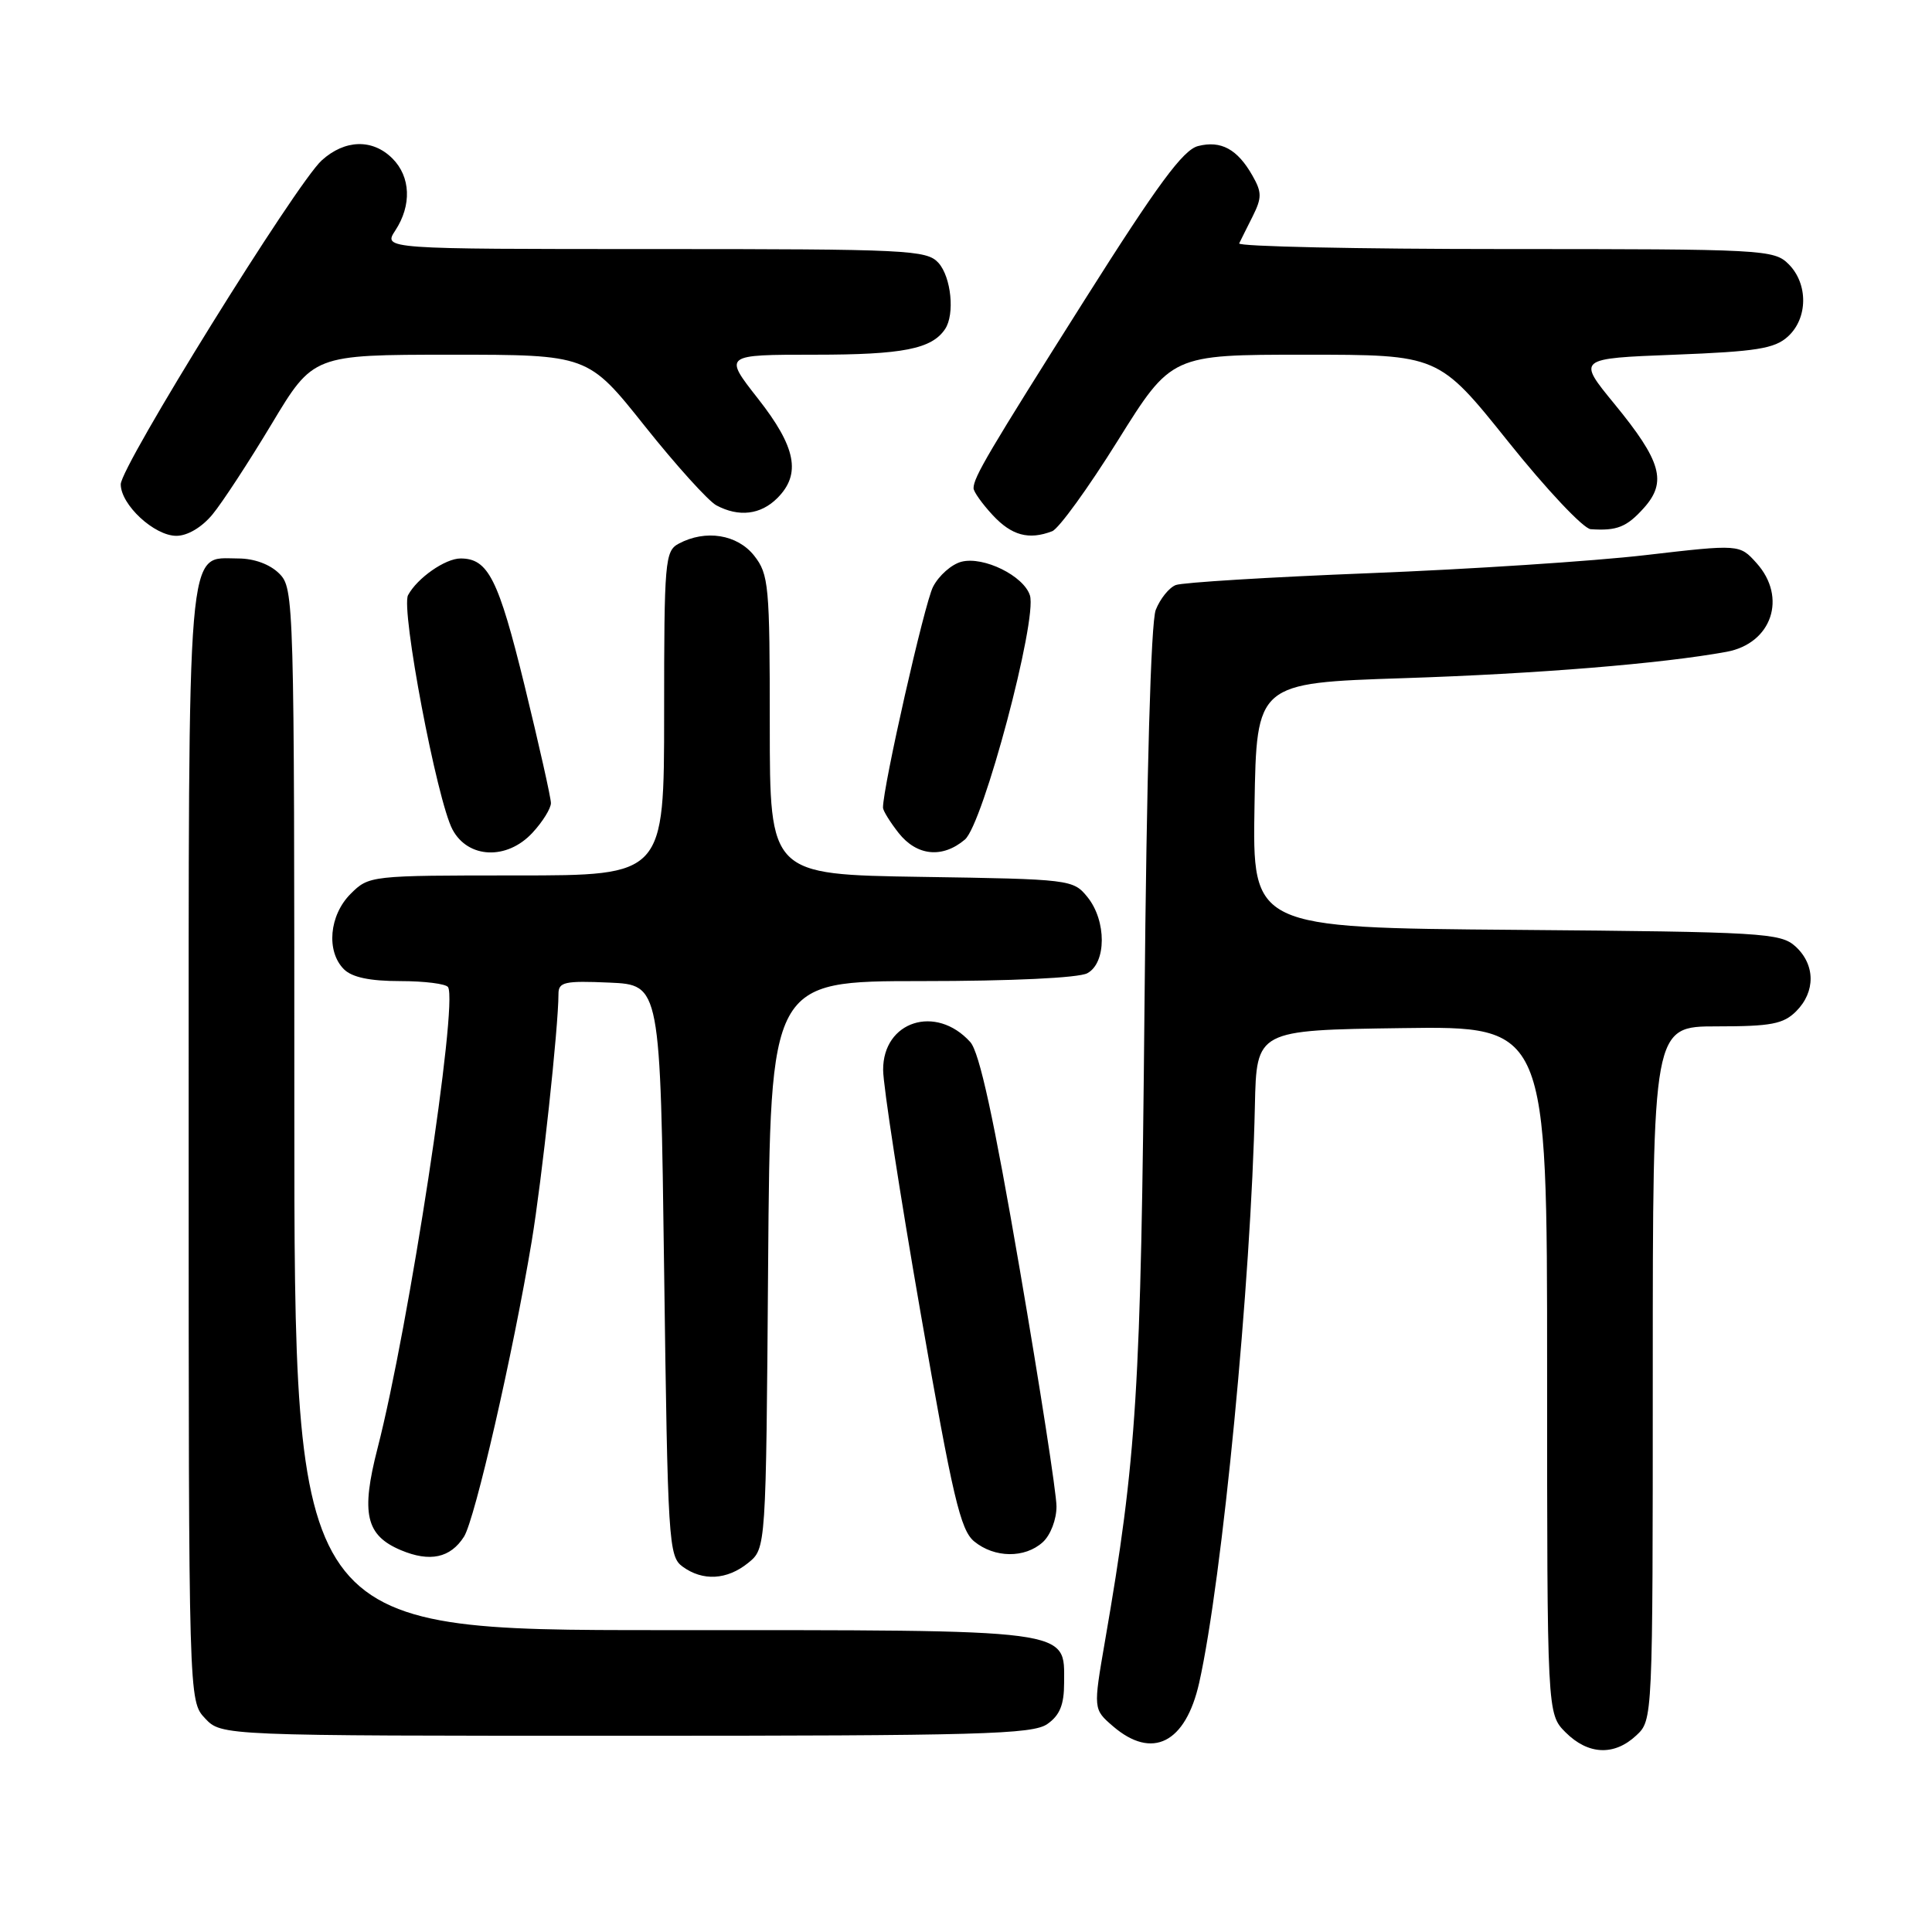 <?xml version="1.0" encoding="UTF-8" standalone="no"?>
<!DOCTYPE svg PUBLIC "-//W3C//DTD SVG 1.1//EN" "http://www.w3.org/Graphics/SVG/1.1/DTD/svg11.dtd" >
<svg xmlns="http://www.w3.org/2000/svg" xmlns:xlink="http://www.w3.org/1999/xlink" version="1.1" viewBox="0 0 256 256">
 <g >
 <path fill="currentColor"
d=" M 216.81 229.96 C 219.00 227.92 219.00 227.92 219.00 181.96 C 219.00 136.00 219.00 136.00 227.50 136.00 C 234.67 136.00 236.31 135.69 238.00 134.00 C 240.59 131.41 240.55 127.81 237.90 125.40 C 235.93 123.62 233.58 123.48 200.87 123.21 C 165.95 122.93 165.95 122.93 166.23 106.71 C 166.50 90.50 166.50 90.50 186.00 89.86 C 203.73 89.28 220.19 87.94 228.77 86.37 C 234.78 85.27 236.84 79.16 232.75 74.61 C 230.50 72.11 230.50 72.11 218.00 73.56 C 211.12 74.36 194.68 75.43 181.46 75.95 C 168.24 76.47 156.70 77.18 155.80 77.52 C 154.91 77.86 153.72 79.35 153.14 80.82 C 152.50 82.48 151.93 102.45 151.65 133.50 C 151.18 184.33 150.63 193.14 146.41 217.49 C 144.86 226.48 144.86 226.48 147.48 228.74 C 152.68 233.21 157.10 230.97 158.90 222.97 C 161.96 209.29 165.78 169.78 166.28 146.50 C 166.50 136.50 166.50 136.50 185.75 136.23 C 205.00 135.96 205.00 135.96 205.00 181.52 C 205.00 227.09 205.00 227.09 207.45 229.55 C 210.44 232.53 213.89 232.69 216.81 229.96 Z  M 138.78 228.44 C 140.43 227.29 141.00 225.88 141.00 223.00 C 141.00 215.77 142.75 216.00 87.78 216.00 C 39.00 216.00 39.00 216.00 39.00 147.00 C 39.00 79.33 38.96 77.96 37.00 76.00 C 35.77 74.77 33.67 74.00 31.56 74.00 C 24.67 74.00 25.00 70.09 25.00 151.91 C 25.00 225.37 25.00 225.37 27.17 227.69 C 29.35 230.00 29.35 230.00 82.95 230.00 C 129.85 230.00 136.83 229.81 138.78 228.44 Z  M 99.14 207.09 C 101.50 205.18 101.50 205.18 101.78 167.59 C 102.07 130.00 102.07 130.00 122.10 130.00 C 134.00 130.00 142.92 129.58 144.07 128.96 C 146.62 127.60 146.64 122.01 144.09 118.86 C 142.21 116.54 141.82 116.49 122.09 116.19 C 102.00 115.88 102.00 115.88 102.00 96.08 C 102.00 77.55 101.87 76.10 99.93 73.63 C 97.70 70.81 93.49 70.13 89.93 72.04 C 88.11 73.01 88.00 74.34 88.00 94.54 C 88.00 116.00 88.00 116.00 68.45 116.00 C 49.04 116.00 48.89 116.02 46.45 118.45 C 43.62 121.29 43.20 126.05 45.57 128.43 C 46.64 129.50 49.01 130.00 53.01 130.00 C 56.24 130.00 59.10 130.36 59.37 130.80 C 60.72 132.98 54.18 175.77 50.03 191.89 C 47.80 200.55 48.47 203.45 53.13 205.41 C 56.96 207.02 59.68 206.44 61.48 203.62 C 62.93 201.35 67.99 179.29 70.45 164.50 C 71.81 156.31 74.00 136.10 74.00 131.70 C 74.00 130.12 74.81 129.94 80.75 130.20 C 87.50 130.50 87.50 130.50 88.00 168.33 C 88.48 204.32 88.59 206.23 90.44 207.58 C 93.12 209.54 96.34 209.36 99.14 207.09 Z  M 138.17 204.35 C 139.20 203.42 140.00 201.33 139.99 199.60 C 139.99 197.89 137.80 183.78 135.13 168.23 C 131.69 148.19 129.78 139.41 128.56 138.07 C 124.02 133.05 116.99 135.31 117.02 141.77 C 117.02 143.82 119.26 158.32 121.99 174.00 C 126.24 198.40 127.26 202.75 129.09 204.25 C 131.78 206.45 135.79 206.50 138.17 204.35 Z  M 70.55 110.35 C 71.90 108.90 73.00 107.12 73.00 106.41 C 73.00 105.70 71.42 98.68 69.50 90.81 C 66.04 76.69 64.68 74.00 61.03 74.00 C 59.00 74.00 55.29 76.59 54.07 78.86 C 53.09 80.70 57.90 106.08 59.96 109.92 C 62.02 113.78 67.18 113.99 70.55 110.35 Z  M 127.85 111.25 C 130.26 109.22 137.48 82.09 136.47 78.89 C 135.64 76.30 130.35 73.69 127.41 74.43 C 126.10 74.76 124.40 76.26 123.63 77.76 C 122.50 79.95 117.00 104.24 117.00 107.02 C 117.00 107.41 117.93 108.92 119.07 110.37 C 121.48 113.42 124.87 113.77 127.85 111.25 Z  M 28.16 68.16 C 29.45 66.60 32.98 61.20 36.00 56.17 C 41.50 47.01 41.50 47.01 59.71 47.00 C 77.91 47.00 77.91 47.00 85.44 56.46 C 89.58 61.66 93.85 66.38 94.92 66.96 C 97.90 68.55 100.79 68.21 103.00 66.00 C 106.18 62.82 105.49 59.25 100.43 52.81 C 95.87 47.00 95.87 47.00 108.00 47.00 C 119.62 47.00 123.47 46.24 125.23 43.60 C 126.54 41.64 126.04 36.71 124.35 34.83 C 122.80 33.12 120.30 33.00 86.73 33.00 C 50.77 33.00 50.77 33.00 52.38 30.54 C 54.57 27.20 54.42 23.42 52.00 21.00 C 49.37 18.37 45.70 18.47 42.63 21.25 C 39.24 24.33 16.00 61.78 16.00 64.17 C 16.00 66.88 20.44 71.00 23.37 71.00 C 24.85 71.00 26.75 69.87 28.16 68.16 Z  M 139.42 70.39 C 140.29 70.06 144.20 64.66 148.11 58.39 C 155.22 47.00 155.22 47.00 172.92 47.00 C 190.62 47.00 190.62 47.00 199.83 58.50 C 204.89 64.83 209.81 70.05 210.77 70.12 C 214.26 70.36 215.55 69.84 217.82 67.31 C 220.92 63.85 220.15 61.12 213.91 53.51 C 208.98 47.50 208.98 47.50 221.89 47.00 C 232.74 46.58 235.14 46.20 236.90 44.60 C 239.57 42.18 239.61 37.61 237.00 35.00 C 235.07 33.07 233.67 33.00 199.42 33.00 C 179.85 33.00 164.00 32.66 164.20 32.25 C 164.40 31.84 165.20 30.22 165.99 28.66 C 167.22 26.19 167.21 25.47 165.95 23.26 C 163.97 19.77 161.79 18.58 158.76 19.35 C 156.78 19.84 153.41 24.41 143.72 39.74 C 130.95 59.95 129.00 63.25 129.00 64.69 C 129.00 65.15 130.14 66.75 131.54 68.26 C 134.05 70.96 136.32 71.58 139.42 70.39 Z "/>
</g>
</svg>